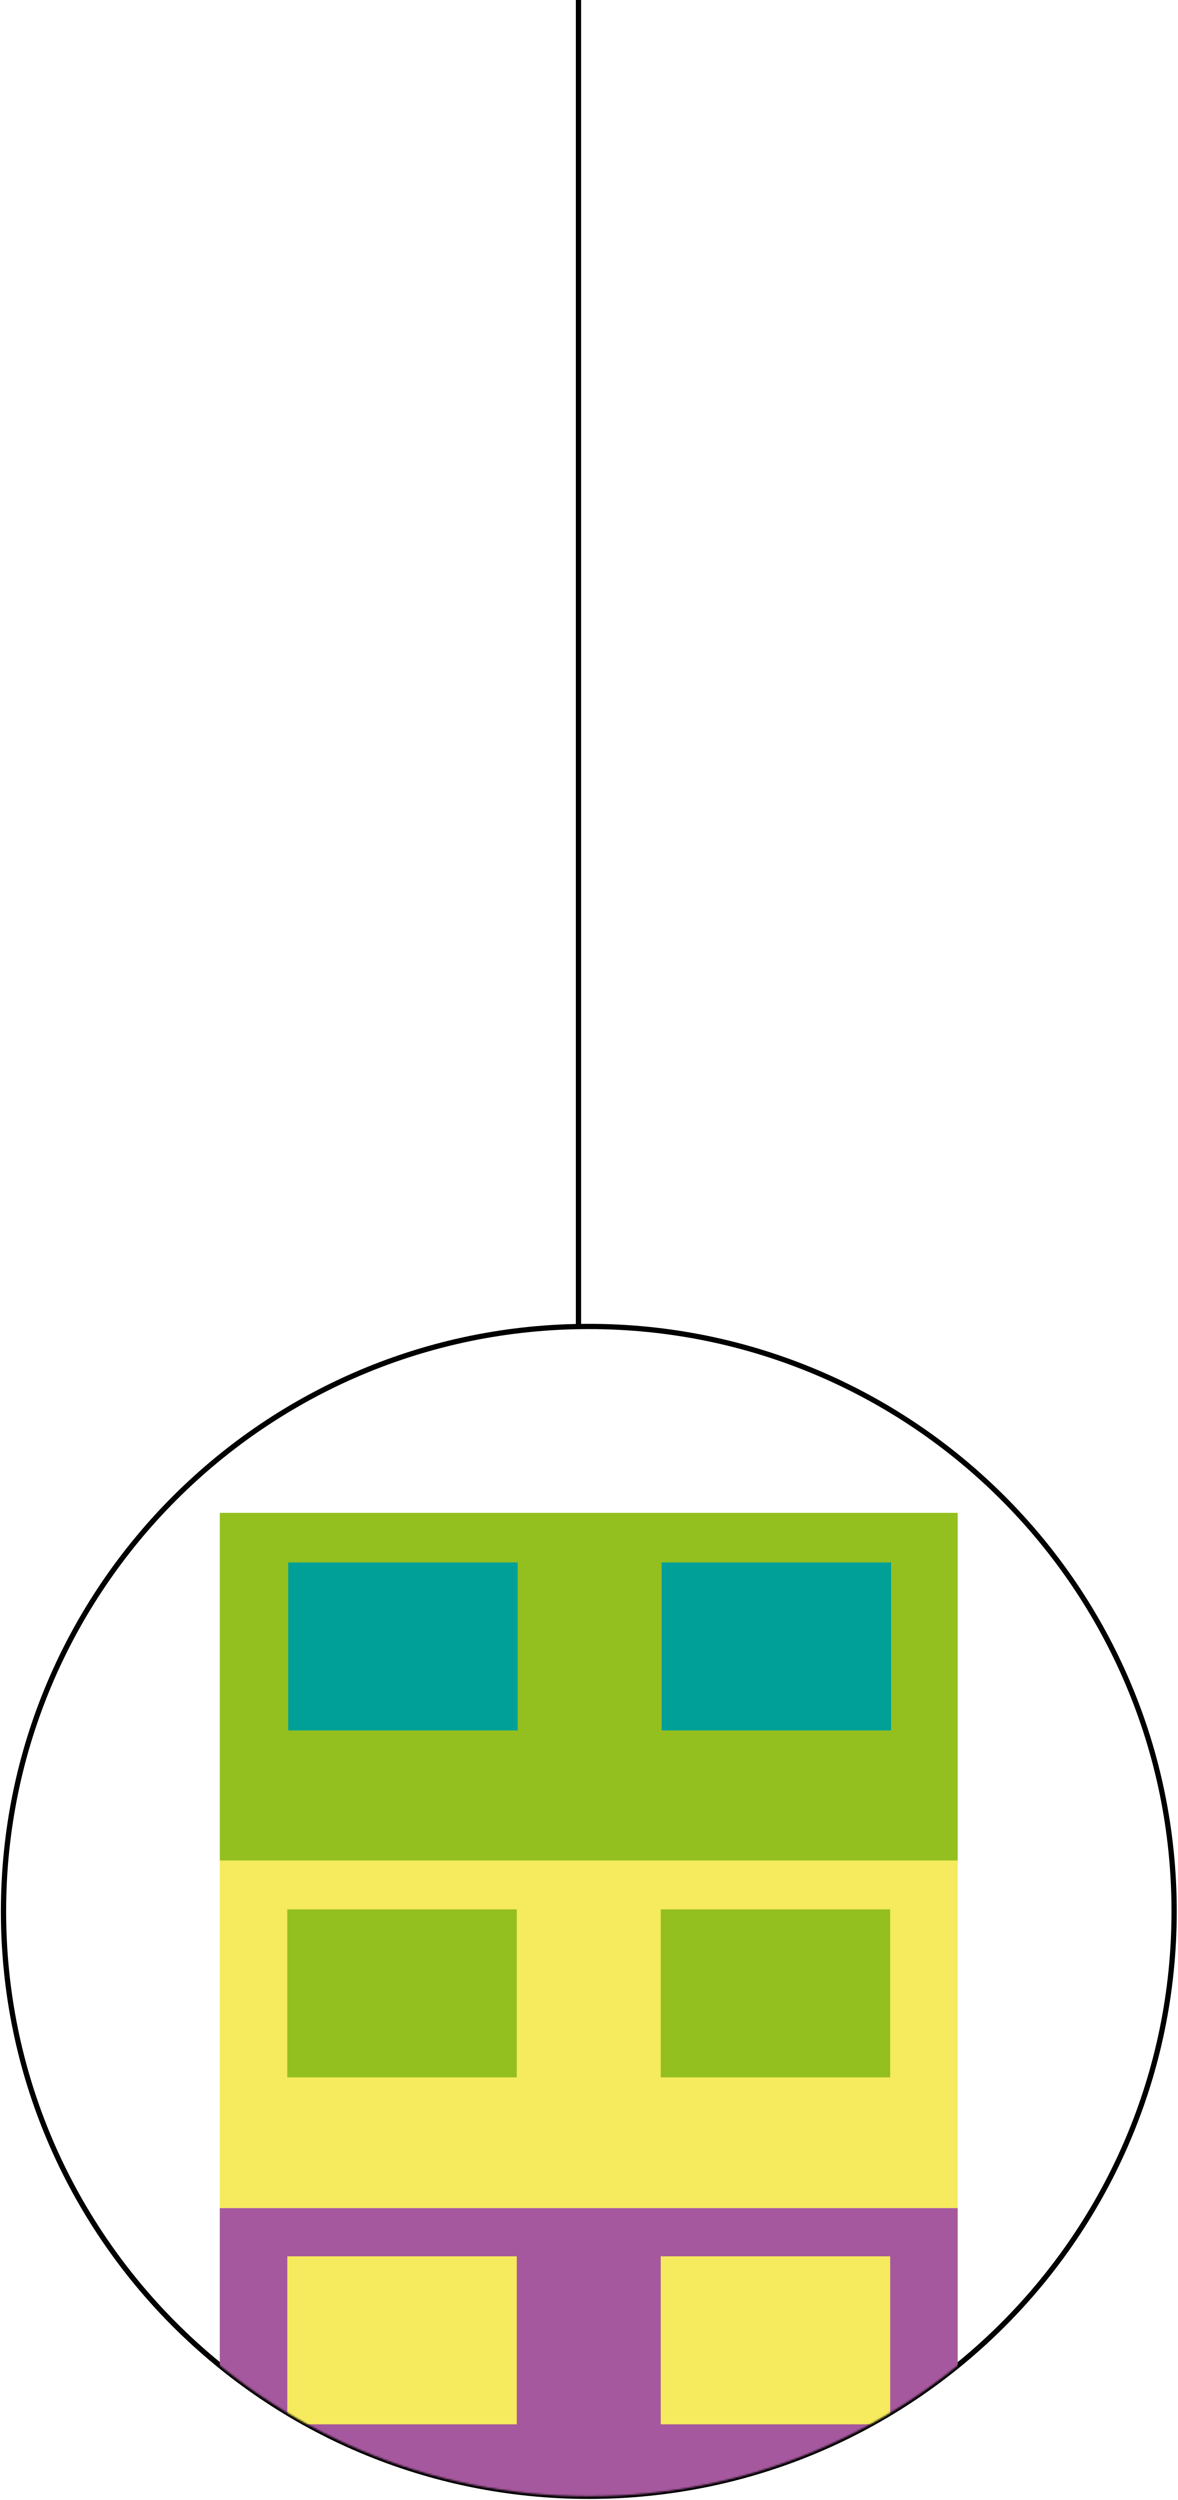 <svg width="672" height="1426" viewBox="0 0 672 1426" fill="none" xmlns="http://www.w3.org/2000/svg">
<path d="M335.895 1423.87C520.3 1423.87 669.79 1274.5 669.79 1090.24C669.79 905.979 520.3 756.607 335.895 756.607C151.49 756.607 2 905.979 2 1090.24C2 1274.5 151.49 1423.87 335.895 1423.87Z" stroke="black" stroke-width="3" stroke-miterlimit="10"/>
<path d="M330 757L330 0" stroke="black" stroke-width="3"/>
<mask id="mask0_257_493" style="mask-type:alpha" maskUnits="userSpaceOnUse" x="2" y="756" width="668" height="668">
<path d="M335.895 1423.87C520.3 1423.87 669.79 1274.5 669.79 1090.24C669.79 905.978 520.3 756.606 335.895 756.606C151.49 756.606 2 905.978 2 1090.24C2 1274.5 151.49 1423.87 335.895 1423.87Z" fill="#A5589D"/>
</mask>
<g mask="url(#mask0_257_493)">
<path d="M546.33 862.915H125.371V1061.21H546.33V862.915Z" fill="#93C01F"/>
<path d="M546.33 1061.21H125.371V1259.5H546.33V1061.21Z" fill="#F6EA5E"/>
<path d="M546.33 1259.5H125.371V1457.8H546.33V1259.5Z" fill="#A5589D"/>
<path d="M295.303 891.2H164.407V987.03H295.303V891.2Z" fill="#00A099"/>
<path d="M508.314 891.2H377.418V987.03H508.314V891.2Z" fill="#00A099"/>
<path d="M294.794 1089.09H163.899V1184.92H294.794V1089.09Z" fill="#93C01F"/>
<path d="M507.812 1089.09H376.916V1184.92H507.812V1089.09Z" fill="#93C01F"/>
<path d="M294.794 1286.99H163.899V1382.82H294.794V1286.99Z" fill="#F6EA5E"/>
<path d="M507.812 1286.99H376.916V1382.82H507.812V1286.99Z" fill="#F6EA5E"/>
</g>
</svg>
